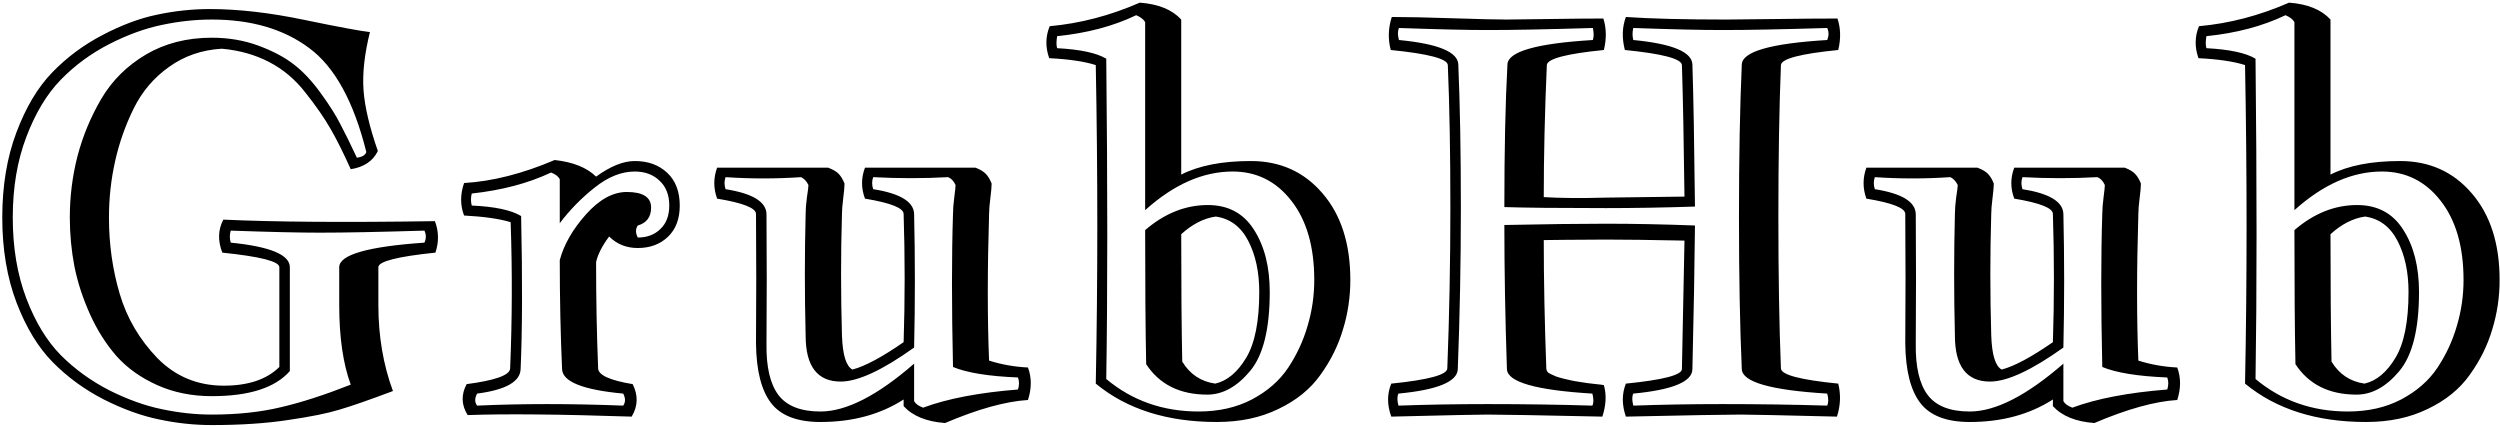 <svg width="563" height="96" viewBox="0 0 563 96" fill="none" xmlns="http://www.w3.org/2000/svg">
<path d="M47.699 4.401C44.012 4.401 40.267 4.805 36.464 5.611C32.7 6.38 28.743 7.82 24.595 9.933C20.485 12.045 16.855 14.715 13.705 17.941C10.555 21.168 7.963 25.47 5.927 30.848C3.891 36.187 2.873 42.237 2.873 48.997C2.873 55.758 3.891 61.827 5.927 67.204C7.963 72.543 10.555 76.807 13.705 79.995C16.855 83.145 20.485 85.776 24.595 87.889C28.743 89.963 32.7 91.384 36.464 92.152C40.267 92.959 44.012 93.362 47.699 93.362C53.499 93.362 58.704 92.805 63.313 91.691C67.923 90.616 73.147 88.926 78.985 86.621C77.257 81.897 76.393 75.924 76.393 68.702V60.175C76.393 57.371 82.788 55.527 95.579 54.644C96.002 53.722 96.002 52.819 95.579 51.935C85.515 52.243 77.66 52.397 72.014 52.397C67.289 52.397 60.605 52.243 51.963 51.935C51.694 52.819 51.694 53.722 51.963 54.644C60.836 55.527 65.272 57.371 65.272 60.175V83.567C61.969 87.332 56.111 89.214 47.699 89.214C43.205 89.214 39.114 88.388 35.427 86.736C31.739 85.085 28.686 82.914 26.266 80.226C23.884 77.498 21.887 74.349 20.273 70.776C18.66 67.204 17.489 63.613 16.759 60.002C16.067 56.353 15.722 52.685 15.722 48.997C15.722 44.273 16.298 39.663 17.45 35.169C18.641 30.636 20.427 26.334 22.809 22.263C25.229 18.153 28.57 14.83 32.834 12.295C37.136 9.76 42.091 8.492 47.699 8.492C51.464 8.492 54.959 9.088 58.185 10.278C61.412 11.469 64.062 12.871 66.137 14.484C68.249 16.098 70.285 18.268 72.244 20.995C74.203 23.684 75.682 26.027 76.681 28.024C77.718 29.983 78.947 32.48 80.368 35.515C81.559 35.361 82.269 34.938 82.5 34.247C79.658 22.839 75.356 15.022 69.594 10.797C63.87 6.533 56.572 4.401 47.699 4.401ZM78.985 38.107C77.334 34.42 75.816 31.385 74.434 29.004C73.051 26.584 71.188 23.895 68.845 20.938C66.54 17.941 63.794 15.617 60.605 13.966C57.417 12.314 53.864 11.315 49.946 10.97C45.452 11.239 41.496 12.602 38.077 15.06C34.658 17.48 32.008 20.592 30.126 24.395C28.244 28.197 26.842 32.173 25.92 36.321C24.998 40.431 24.537 44.657 24.537 48.997C24.537 54.989 25.344 60.713 26.957 66.167C28.57 71.621 31.394 76.442 35.427 80.629C39.498 84.777 44.492 86.852 50.407 86.852C55.9 86.852 60.068 85.45 62.91 82.645V60.175C62.91 58.869 58.627 57.774 50.062 56.891C49.024 54.202 49.101 51.724 50.292 49.458C61.777 49.996 77.66 50.111 97.941 49.804C98.825 52.108 98.863 54.471 98.057 56.891C89.491 57.774 85.208 58.869 85.208 60.175V68.702C85.208 75.693 86.303 82.146 88.492 88.061C83.076 90.097 79.043 91.499 76.393 92.268C73.781 93.074 69.978 93.842 64.984 94.572C59.991 95.341 54.229 95.725 47.699 95.725C43.743 95.725 39.786 95.302 35.83 94.457C31.874 93.65 27.725 92.152 23.385 89.963C19.044 87.735 15.222 84.95 11.919 81.608C8.616 78.267 5.888 73.792 3.737 68.184C1.586 62.537 0.511 56.142 0.511 48.997C0.511 41.852 1.567 35.476 3.68 29.868C5.792 24.222 8.481 19.708 11.746 16.328C15.011 12.948 18.775 10.144 23.039 7.916C27.341 5.65 31.451 4.113 35.369 3.307C39.325 2.462 43.282 2.039 47.238 2.039C53.615 2.039 60.682 2.846 68.441 4.459C76.239 6.072 81.194 6.994 83.307 7.225C82.078 12.18 81.597 16.539 81.866 20.304C82.135 24.03 83.211 28.601 85.093 34.017C83.979 36.283 81.943 37.647 78.985 38.107ZM126.059 58.562C127.019 55.028 128.997 51.59 131.993 48.248C134.989 44.906 138.043 43.235 141.154 43.235C144.803 43.235 146.628 44.407 146.628 46.75C146.628 48.863 145.629 50.207 143.632 50.783C143.094 51.551 143.094 52.454 143.632 53.491C145.706 53.491 147.396 52.857 148.702 51.59C150.047 50.322 150.719 48.555 150.719 46.289C150.719 43.908 149.989 42.045 148.529 40.7C147.108 39.317 145.245 38.626 142.94 38.626C139.944 38.626 136.929 39.836 133.895 42.256C130.898 44.637 128.286 47.307 126.059 50.265V40.355C125.751 39.74 125.098 39.241 124.1 38.856C118.952 41.276 112.999 42.851 106.238 43.581C106.008 44.503 106.008 45.406 106.238 46.289C111.424 46.52 115.131 47.307 117.358 48.651C117.666 62.979 117.627 74.464 117.243 83.106C117.166 85.949 113.901 87.793 107.448 88.638C106.872 89.675 106.872 90.578 107.448 91.346C117.512 90.885 128.479 90.885 140.348 91.346C140.885 90.578 140.885 89.675 140.348 88.638C131.244 87.793 126.654 85.949 126.577 83.106C126.231 75.309 126.059 67.127 126.059 58.562ZM134.701 82.991C134.778 84.489 137.371 85.661 142.479 86.506C143.747 89.041 143.67 91.48 142.249 93.823C125.963 93.285 113.652 93.17 105.316 93.478C103.895 91.211 103.818 88.887 105.086 86.506C111.539 85.661 114.804 84.489 114.881 82.991C115.342 72.044 115.38 61.058 114.996 50.034C112.461 49.266 108.965 48.767 104.51 48.536C103.626 46.231 103.626 43.792 104.51 41.219C110.924 40.835 117.723 39.106 124.906 36.033C129.055 36.494 132.166 37.742 134.24 39.778C137.467 37.435 140.367 36.264 142.94 36.264C145.937 36.264 148.376 37.147 150.258 38.914C152.14 40.681 153.081 43.139 153.081 46.289C153.081 49.285 152.198 51.628 150.431 53.318C148.664 55.008 146.397 55.853 143.632 55.853C141.058 55.853 138.907 54.989 137.179 53.261C135.604 55.373 134.624 57.294 134.24 59.023C134.24 67.358 134.394 75.347 134.701 82.991ZM203.496 77.057C203.803 67.454 203.803 57.832 203.496 48.19C203.496 46.846 200.596 45.694 194.796 44.733C193.912 42.39 193.912 40.066 194.796 37.762H219.687C220.762 38.184 221.53 38.645 221.991 39.145C222.491 39.644 222.932 40.374 223.316 41.334C223.316 42.025 223.22 43.12 223.028 44.618C222.836 46.116 222.74 47.307 222.74 48.19C222.356 60.828 222.356 71.833 222.74 81.205C225.506 82.088 228.425 82.607 231.498 82.761C232.343 85.027 232.343 87.466 231.498 90.078C226.466 90.385 220.243 92.114 212.83 95.264C208.643 94.956 205.532 93.689 203.496 91.461V89.963C198.234 93.343 191.992 95.033 184.771 95.033C179.547 95.033 175.84 93.612 173.65 90.769C171.461 87.927 170.328 83.471 170.251 77.402C170.328 67.761 170.328 58.024 170.251 48.19C170.251 46.846 167.332 45.694 161.493 44.733C160.648 42.39 160.648 40.066 161.493 37.762H186.499C187.613 38.184 188.4 38.645 188.861 39.145C189.361 39.644 189.802 40.374 190.187 41.334C190.187 42.025 190.09 43.12 189.898 44.618C189.706 46.116 189.61 47.307 189.61 48.19C189.341 57.14 189.341 66.263 189.61 75.559C189.764 79.938 190.551 82.492 191.973 83.222C194.777 82.492 198.618 80.437 203.496 77.057ZM205.858 48.19C206.089 58.177 206.089 68.203 205.858 78.267C198.714 83.375 193.202 85.93 189.322 85.93C184.06 85.93 181.429 82.473 181.429 75.559C181.198 66.263 181.198 57.14 181.429 48.19C181.429 47.153 181.525 45.905 181.717 44.445C181.947 42.986 182.062 42.064 182.062 41.68C181.64 40.796 181.083 40.201 180.392 39.894C174.707 40.278 169.041 40.278 163.395 39.894C163.087 40.777 163.087 41.68 163.395 42.602C169.464 43.562 172.536 45.425 172.613 48.19C172.69 57.947 172.69 67.684 172.613 77.402C172.536 82.626 173.439 86.487 175.321 88.983C177.203 91.442 180.353 92.671 184.771 92.671C190.571 92.671 197.6 89.079 205.858 81.897V90.309C206.166 90.923 206.838 91.422 207.875 91.807C213.368 89.771 220.493 88.407 229.251 87.716C229.558 86.755 229.558 85.853 229.251 85.008C222.644 84.739 217.766 83.951 214.616 82.645C214.309 68.933 214.309 57.448 214.616 48.19C214.616 47.153 214.712 45.905 214.904 44.445C215.096 42.986 215.192 42.064 215.192 41.68C214.808 40.796 214.251 40.201 213.521 39.894C207.952 40.201 202.325 40.201 196.64 39.894C196.332 40.777 196.332 41.68 196.64 42.602C202.709 43.562 205.782 45.425 205.858 48.19ZM272.003 46.174C276.574 46.174 280.031 48.018 282.374 51.705C284.756 55.393 285.946 60.079 285.946 65.764C285.946 74.099 284.467 80.034 281.51 83.567C278.552 87.101 275.345 88.868 271.888 88.868C265.703 88.868 261.113 86.583 258.117 82.012C257.964 74.329 257.887 64.266 257.887 51.82C262.266 48.056 266.971 46.174 272.003 46.174ZM238.066 8.146C237.874 9.337 237.874 10.24 238.066 10.854C243.252 11.123 246.939 11.911 249.129 13.217C249.436 41.872 249.436 65.917 249.129 85.353C254.967 90.232 261.901 92.671 269.929 92.671C274.461 92.671 278.456 91.768 281.913 89.963C285.409 88.119 288.136 85.738 290.095 82.818C292.054 79.861 293.513 76.711 294.474 73.369C295.472 70.027 295.972 66.59 295.972 63.056C295.972 55.565 294.262 49.631 290.844 45.252C287.425 40.835 283.008 38.626 277.592 38.626C270.908 38.626 264.34 41.526 257.887 47.326V4.978C257.541 4.363 256.869 3.844 255.87 3.422C250.761 5.88 244.827 7.455 238.066 8.146ZM256.677 0.599C260.864 0.906 263.975 2.174 266.011 4.401V39.317C270.006 37.282 275.229 36.264 281.683 36.264C288.289 36.264 293.667 38.684 297.815 43.523C302.002 48.363 304.096 54.874 304.096 63.056C304.096 66.897 303.539 70.623 302.425 74.233C301.349 77.844 299.659 81.243 297.354 84.432C295.088 87.62 291.938 90.174 287.905 92.095C283.91 94.054 279.282 95.033 274.02 95.033C262.842 95.033 253.757 92.152 246.767 86.391C247.228 62.96 247.228 39.048 246.767 14.657C244.27 13.851 240.774 13.332 236.28 13.102C235.397 10.605 235.435 8.204 236.396 5.899C243.233 5.285 249.993 3.518 256.677 0.599ZM283.584 65.764C283.584 61.27 282.758 57.428 281.106 54.24C279.455 51.052 277.016 49.227 273.789 48.767C271.1 49.151 268.507 50.476 266.011 52.742C266.011 64.342 266.088 73.907 266.241 81.436C267.97 84.278 270.447 85.93 273.674 86.391C276.363 85.776 278.687 83.836 280.646 80.571C282.604 77.306 283.584 72.37 283.584 65.764ZM381.13 83.106C381.13 85.949 376.693 87.793 367.82 88.638C367.513 89.252 367.513 90.155 367.82 91.346C374.35 91.115 381.034 91 387.871 91C396.053 91 403.927 91.115 411.494 91.346C411.801 90.654 411.801 89.752 411.494 88.638C398.742 87.87 392.327 86.026 392.25 83.106C391.827 73.58 391.616 62.172 391.616 48.882C391.616 35.515 391.827 24.068 392.25 14.542C392.327 11.623 398.742 9.779 411.494 9.011C411.878 8.05 411.878 7.148 411.494 6.303C401.392 6.61 393.518 6.764 387.871 6.764C383.146 6.764 376.463 6.61 367.82 6.303C367.59 7.225 367.59 8.127 367.82 9.011C376.617 9.856 381.053 11.7 381.13 14.542C381.36 21.61 381.552 32.269 381.706 46.52C374.638 46.75 367.955 46.865 361.655 46.865C351.131 46.865 343.506 46.788 338.781 46.635C338.781 33.728 339.012 23.031 339.473 14.542C339.549 11.623 345.964 9.779 358.717 9.011C358.947 8.281 358.947 7.378 358.717 6.303C348.653 6.61 340.779 6.764 335.094 6.764C330.408 6.764 323.724 6.61 315.043 6.303C314.736 6.994 314.736 7.897 315.043 9.011C323.878 9.856 328.333 11.7 328.41 14.542C328.794 23.569 328.986 34.305 328.986 46.75C328.986 58.926 328.756 71.045 328.295 83.106C328.218 85.949 323.762 87.793 314.928 88.638C314.62 89.252 314.62 90.155 314.928 91.346C321.458 91.115 328.141 91 334.979 91C343.16 91 351.035 91.115 358.602 91.346C358.909 90.731 358.909 89.829 358.602 88.638C345.849 87.87 339.434 86.026 339.357 83.106C338.973 71.545 338.781 60.732 338.781 50.668C348.23 50.476 355.855 50.38 361.655 50.38C367.955 50.38 374.638 50.514 381.706 50.783C381.629 59.349 381.437 70.123 381.13 83.106ZM378.768 83.106C379.075 67.819 379.267 58.177 379.344 54.183C371.815 54.029 365.919 53.952 361.655 53.952C358.352 53.952 355.26 53.971 352.379 54.01C349.536 54.048 347.962 54.067 347.654 54.067C347.654 62.94 347.846 72.582 348.23 82.991C348.23 83.222 348.307 83.452 348.461 83.683C348.615 83.913 348.883 84.105 349.268 84.259C349.652 84.412 350.036 84.585 350.42 84.777C350.842 84.931 351.361 85.085 351.976 85.238C352.629 85.392 353.205 85.526 353.704 85.642C354.203 85.757 354.837 85.872 355.605 85.987C356.412 86.103 357.046 86.199 357.507 86.275C358.006 86.352 358.659 86.429 359.466 86.506C360.311 86.583 360.887 86.659 361.194 86.736C361.809 88.887 361.694 91.25 360.849 93.823C346.675 93.516 338.051 93.362 334.979 93.362C332.943 93.362 325.721 93.516 313.314 93.823C312.354 91.173 312.354 88.695 313.314 86.391C321.65 85.546 325.856 84.412 325.933 82.991C326.394 70.93 326.624 58.85 326.624 46.75C326.624 34.382 326.432 23.684 326.048 14.657C325.971 13.236 321.688 12.103 313.199 11.258C312.546 8.799 312.623 6.322 313.43 3.825C316.81 3.825 321.381 3.921 327.143 4.113C332.943 4.305 336.976 4.401 339.242 4.401C340.894 4.401 344.082 4.363 348.807 4.286C353.531 4.209 357.622 4.171 361.079 4.171C361.771 6.36 361.809 8.723 361.194 11.258C352.705 12.103 348.423 13.236 348.346 14.657C347.885 25.259 347.654 35.169 347.654 44.388C351.342 44.618 356.009 44.657 361.655 44.503L379.344 44.273C379.19 31.75 378.998 21.879 378.768 14.657C378.691 13.236 374.408 12.103 365.919 11.258C365.228 8.569 365.304 6.091 366.149 3.825C371.719 4.209 379.267 4.401 388.793 4.401C390.598 4.401 394.267 4.363 399.798 4.286C405.368 4.209 410.035 4.171 413.799 4.171C414.529 6.36 414.586 8.723 413.972 11.258C405.444 12.103 401.142 13.236 401.065 14.657C400.681 24.183 400.489 35.592 400.489 48.882C400.489 62.095 400.681 73.465 401.065 82.991C401.142 84.412 405.444 85.546 413.972 86.391C414.586 88.849 414.49 91.326 413.684 93.823C401.277 93.516 394.055 93.362 392.02 93.362C388.947 93.362 380.323 93.516 366.149 93.823C365.228 91.173 365.228 88.695 366.149 86.391C374.562 85.546 378.768 84.451 378.768 83.106ZM462.312 77.057C462.62 67.454 462.62 57.832 462.312 48.19C462.312 46.846 459.412 45.694 453.612 44.733C452.729 42.39 452.729 40.066 453.612 37.762H478.503C479.578 38.184 480.347 38.645 480.808 39.145C481.307 39.644 481.749 40.374 482.133 41.334C482.133 42.025 482.037 43.12 481.845 44.618C481.653 46.116 481.557 47.307 481.557 48.19C481.173 60.828 481.173 71.833 481.557 81.205C484.322 82.088 487.242 82.607 490.314 82.761C491.16 85.027 491.16 87.466 490.314 90.078C485.283 90.385 479.06 92.114 471.646 95.264C467.46 94.956 464.348 93.689 462.312 91.461V89.963C457.05 93.343 450.808 95.033 443.587 95.033C438.363 95.033 434.656 93.612 432.467 90.769C430.277 87.927 429.144 83.471 429.067 77.402C429.144 67.761 429.144 58.024 429.067 48.19C429.067 46.846 426.148 45.694 420.31 44.733C419.465 42.39 419.465 40.066 420.31 37.762H445.315C446.429 38.184 447.217 38.645 447.678 39.145C448.177 39.644 448.619 40.374 449.003 41.334C449.003 42.025 448.907 43.12 448.715 44.618C448.523 46.116 448.427 47.307 448.427 48.19C448.158 57.14 448.158 66.263 448.427 75.559C448.58 79.938 449.368 82.492 450.789 83.222C453.593 82.492 457.434 80.437 462.312 77.057ZM464.675 48.19C464.905 58.177 464.905 68.203 464.675 78.267C457.53 83.375 452.018 85.93 448.139 85.93C442.876 85.93 440.245 82.473 440.245 75.559C440.015 66.263 440.015 57.14 440.245 48.19C440.245 47.153 440.341 45.905 440.533 44.445C440.764 42.986 440.879 42.064 440.879 41.68C440.456 40.796 439.899 40.201 439.208 39.894C433.523 40.278 427.857 40.278 422.211 39.894C421.904 40.777 421.904 41.68 422.211 42.602C428.28 43.562 431.353 45.425 431.43 48.19C431.507 57.947 431.507 67.684 431.43 77.402C431.353 82.626 432.256 86.487 434.138 88.983C436.02 91.442 439.17 92.671 443.587 92.671C449.387 92.671 456.416 89.079 464.675 81.897V90.309C464.982 90.923 465.654 91.422 466.691 91.807C472.184 89.771 479.31 88.407 488.067 87.716C488.375 86.755 488.375 85.853 488.067 85.008C481.461 84.739 476.582 83.951 473.433 82.645C473.125 68.933 473.125 57.448 473.433 48.19C473.433 47.153 473.529 45.905 473.721 44.445C473.913 42.986 474.009 42.064 474.009 41.68C473.625 40.796 473.068 40.201 472.338 39.894C466.768 40.201 461.141 40.201 455.456 39.894C455.149 40.777 455.149 41.68 455.456 42.602C461.525 43.562 464.598 45.425 464.675 48.19ZM530.819 46.174C535.39 46.174 538.847 48.018 541.19 51.705C543.572 55.393 544.763 60.079 544.763 65.764C544.763 74.099 543.284 80.034 540.326 83.567C537.368 87.101 534.161 88.868 530.704 88.868C524.52 88.868 519.93 86.583 516.934 82.012C516.78 74.329 516.703 64.266 516.703 51.82C521.082 48.056 525.787 46.174 530.819 46.174ZM496.883 8.146C496.691 9.337 496.691 10.24 496.883 10.854C502.068 11.123 505.756 11.911 507.945 13.217C508.253 41.872 508.253 65.917 507.945 85.353C513.784 90.232 520.717 92.671 528.745 92.671C533.278 92.671 537.272 91.768 540.729 89.963C544.225 88.119 546.952 85.738 548.911 82.818C550.87 79.861 552.33 76.711 553.29 73.369C554.289 70.027 554.788 66.59 554.788 63.056C554.788 55.565 553.079 49.631 549.66 45.252C546.242 40.835 541.824 38.626 536.408 38.626C529.725 38.626 523.156 41.526 516.703 47.326V4.978C516.357 4.363 515.685 3.844 514.687 3.422C509.578 5.88 503.643 7.455 496.883 8.146ZM515.493 0.599C519.68 0.906 522.791 2.174 524.827 4.401V39.317C528.822 37.282 534.046 36.264 540.499 36.264C547.106 36.264 552.483 38.684 556.632 43.523C560.819 48.363 562.912 54.874 562.912 63.056C562.912 66.897 562.355 70.623 561.241 74.233C560.166 77.844 558.476 81.243 556.171 84.432C553.905 87.62 550.755 90.174 546.722 92.095C542.727 94.054 538.098 95.033 532.836 95.033C521.658 95.033 512.574 92.152 505.583 86.391C506.044 62.96 506.044 39.048 505.583 14.657C503.086 13.851 499.591 13.332 495.097 13.102C494.213 10.605 494.252 8.204 495.212 5.899C502.049 5.285 508.81 3.518 515.493 0.599ZM542.4 65.764C542.4 61.27 541.575 57.428 539.923 54.24C538.271 51.052 535.832 49.227 532.605 48.767C529.917 49.151 527.324 50.476 524.827 52.742C524.827 64.342 524.904 73.907 525.058 81.436C526.786 84.278 529.264 85.93 532.49 86.391C535.179 85.776 537.503 83.836 539.462 80.571C541.421 77.306 542.4 72.37 542.4 65.764Z" fill="black"/>
</svg>
